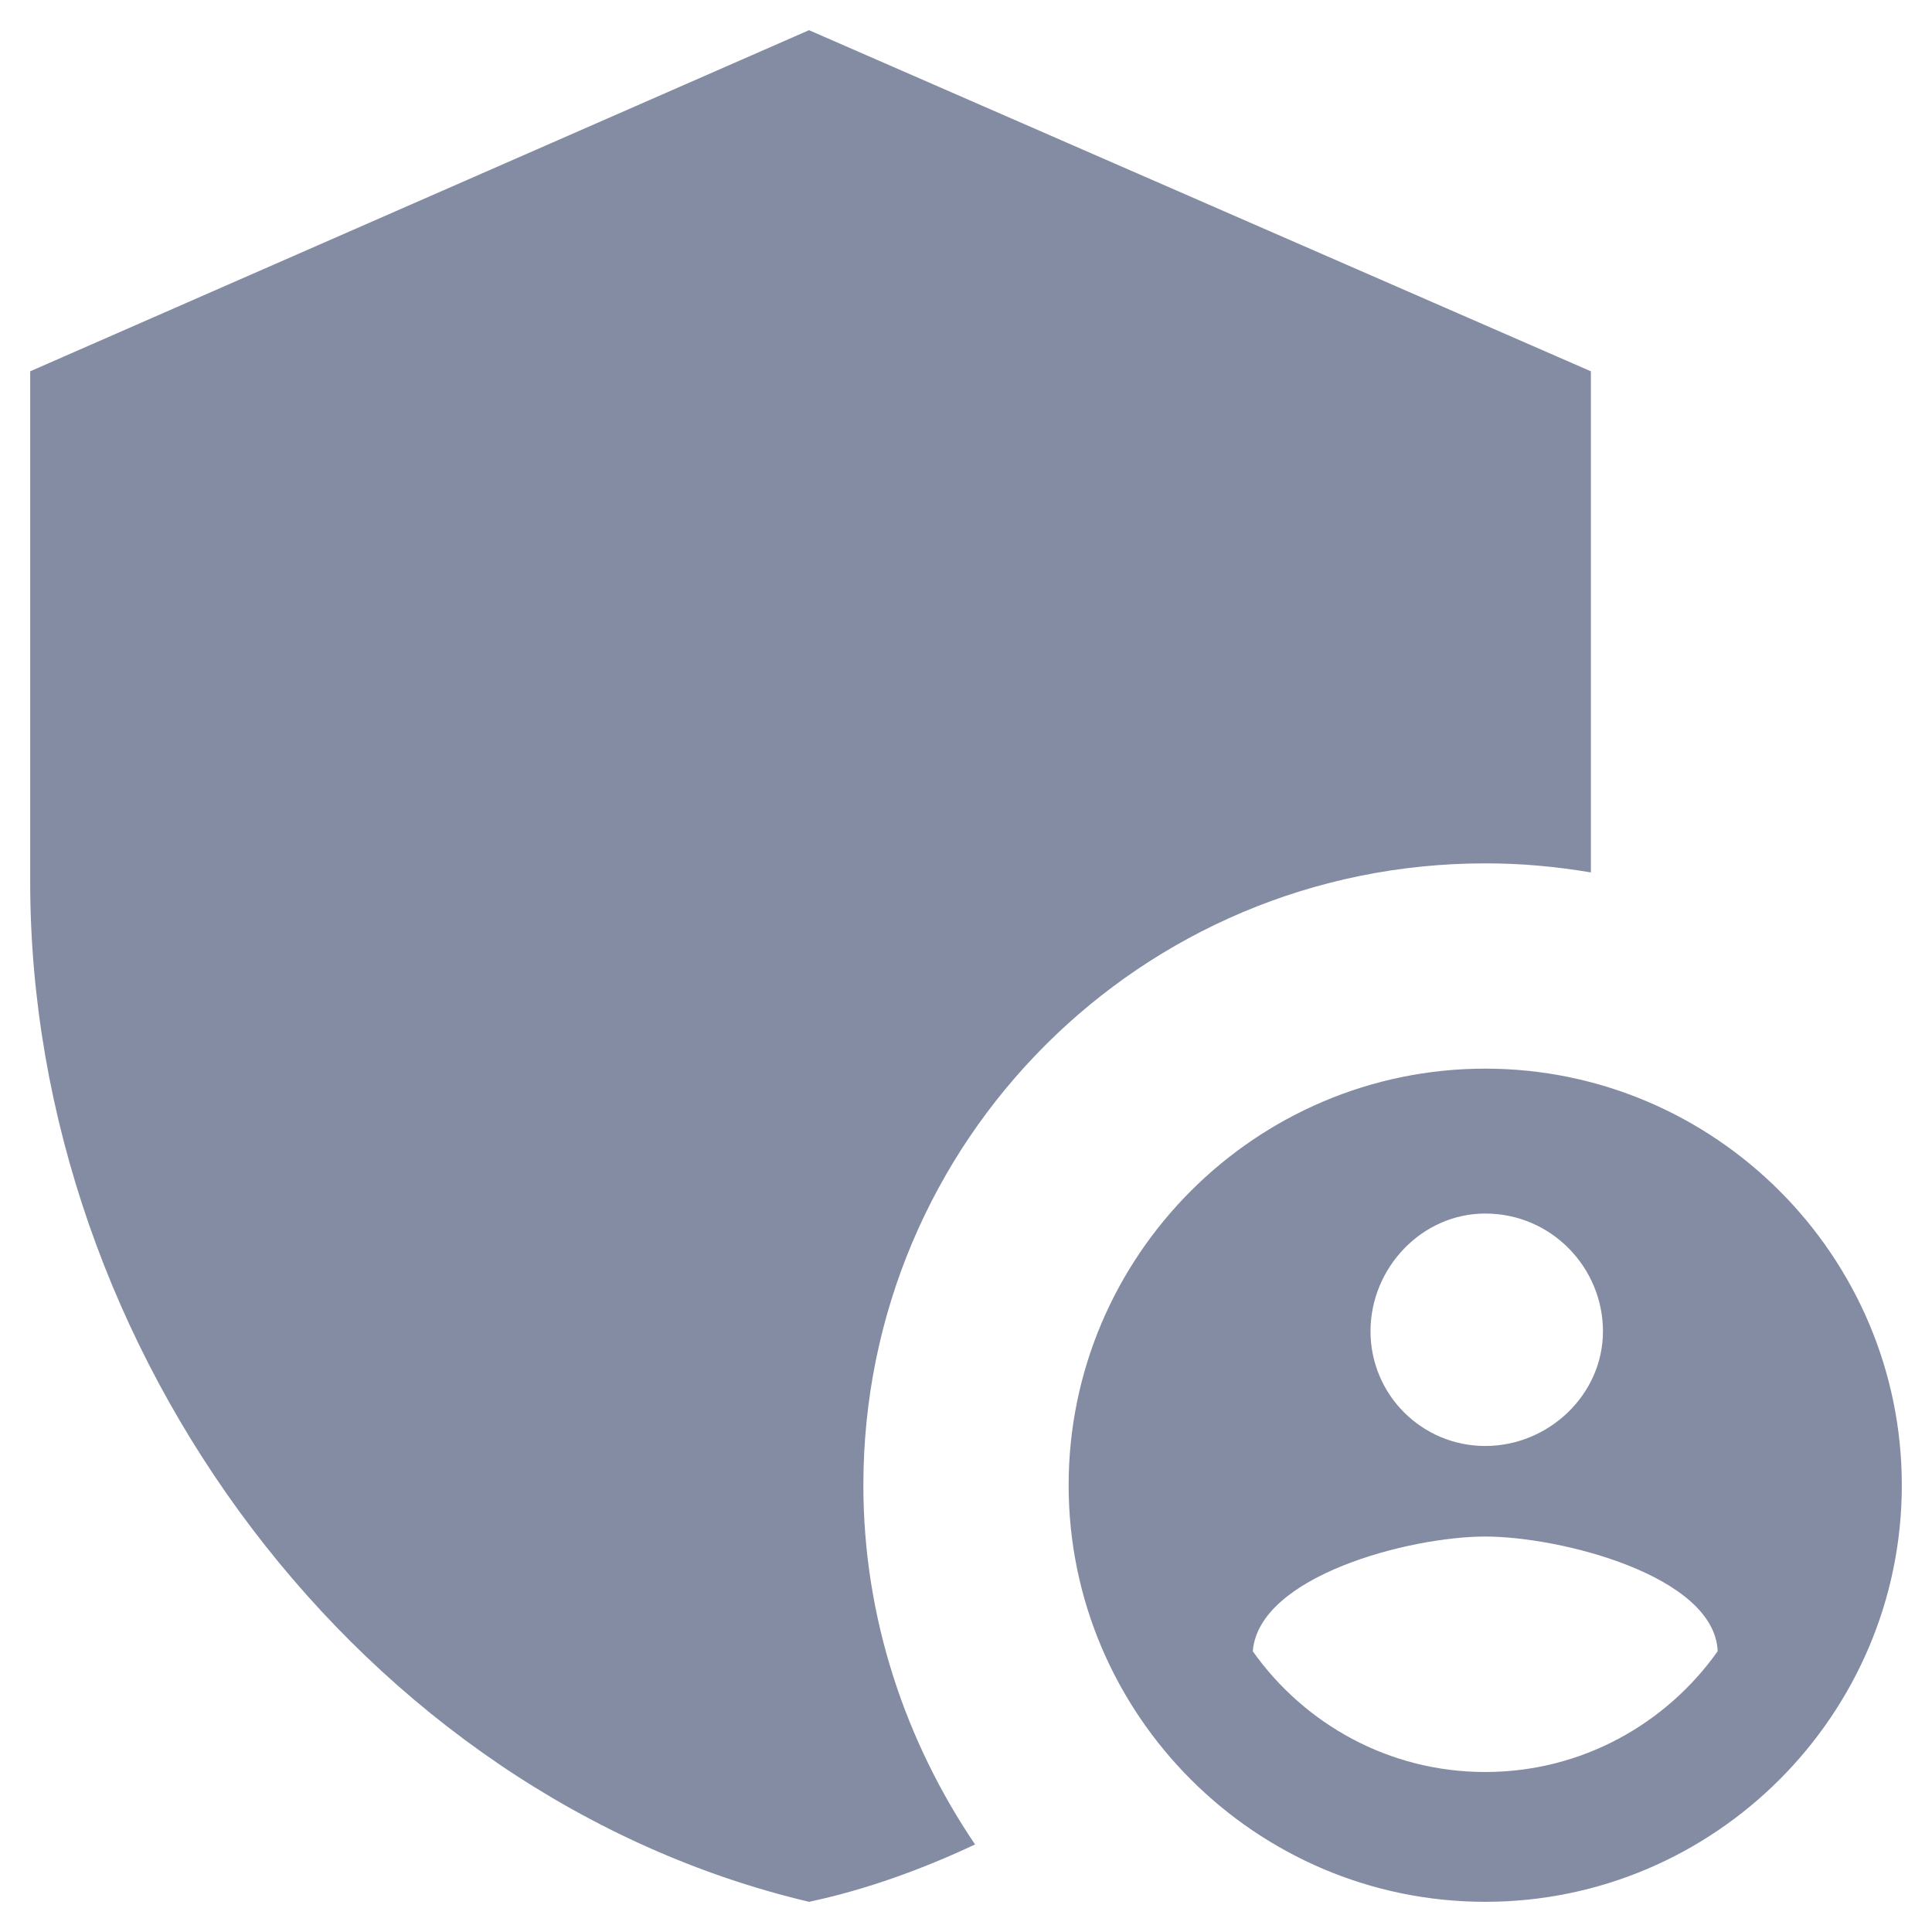 <svg aria-hidden="true" width="64" height="64" viewBox="0 0 64 64"><path d="M26.8 1L52.7 12.3 52.7 28.9C51.5 28.7 50.4 28.6 49.2 28.6 37.8 28.6 28.6 37.8 28.6 49.2 28.6 53.6 30 57.7 32.3 61.1 30.6 61.9 28.7 62.6 26.8 63 12 59.5 1 44.8 1 29.2L1 29.2 1 12.3 26.8 1ZM49.2 35.4C56.8 35.4 63 41.6 63 49.2 63 56.8 56.8 63 49.2 63 41.6 63 35.4 56.8 35.4 49.2 35.4 41.6 41.6 35.4 49.2 35.4ZM49.2 50.9C46.7 50.9 41.7 52.2 41.5 54.7 43.2 57.1 46 58.7 49.2 58.7 52.4 58.7 55.2 57.1 56.9 54.7 56.8 52.2 51.7 50.9 49.2 50.9ZM49.2 40.2C47.1 40.2 45.4 42 45.4 44.1 45.4 46.2 47.1 47.9 49.2 47.9 51.3 47.9 53.1 46.2 53.1 44.1 53.1 42 51.4 40.2 49.2 40.2Z" fill="#848CA4"/></svg>